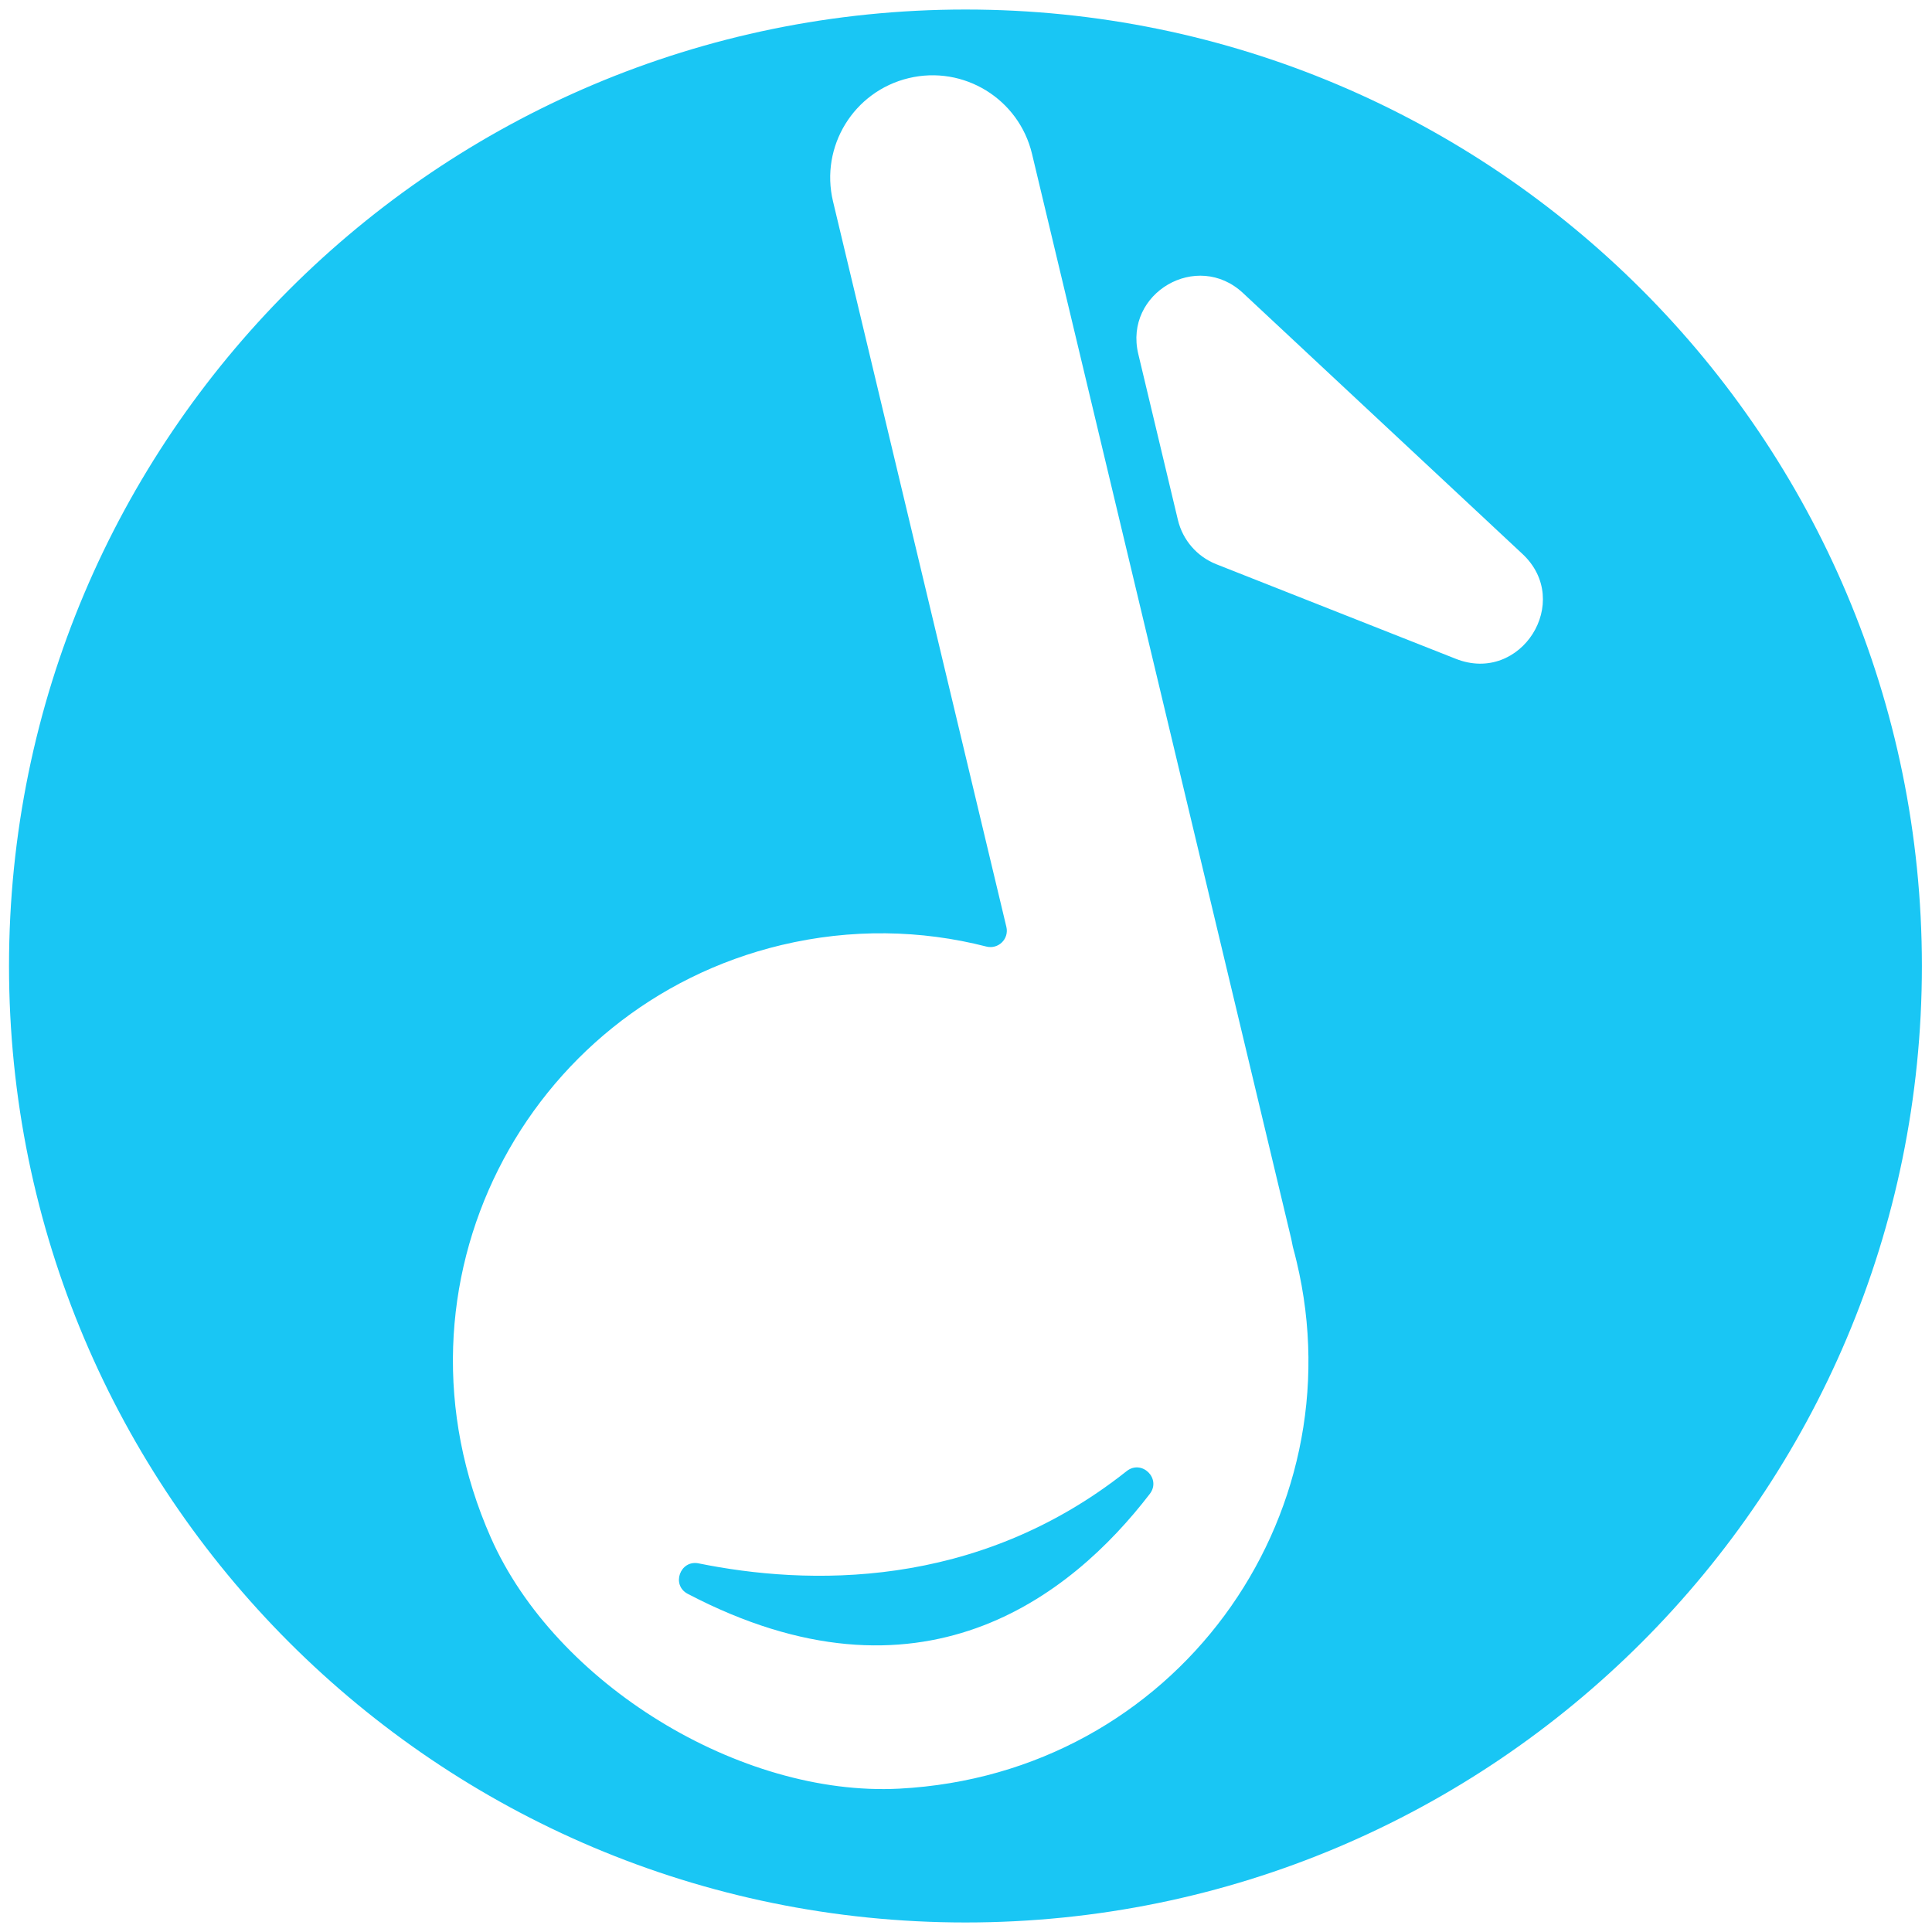<?xml version="1.0" encoding="utf-8"?>
<!-- Generator: Adobe Illustrator 19.0.0, SVG Export Plug-In . SVG Version: 6.00 Build 0)  -->
<svg version="1.1" xmlns="http://www.w3.org/2000/svg" xmlns:xlink="http://www.w3.org/1999/xlink" x="0px" y="0px"
	 viewBox="0 0 3000 3000" style="enable-background:new 0 0 3000 3000;" xml:space="preserve">
<style type="text/css">
	.st0{fill:#19C6F4;}
	.st1{display:none;}
	.st2{display:inline;fill:url(#XMLID_28_);}
	.st3{display:inline;}
</style>
<g id="Layer_2">
	<g id="XMLID_2_">
		<path id="XMLID_9_" class="st0" d="M1749.4,2284.4c-234.1,185.6-497,177.2-664.6,143.2c-28.7-5.8-42.9,33.7-16.9,47.3
			c360.5,188.8,594.3,5.2,717.5-155.2C1803.7,2295.9,1772.9,2265.7,1749.4,2284.4z"/>
		<path id="XMLID_15_" class="st0" d="M1499.2,14.8C678.9,14.8,14,679.8,14,1500s664.9,1485.2,1485.2,1485.2
			S2984.3,2320.2,2984.3,1500S2319.4,14.8,1499.2,14.8z M1396.5,2777.4c-247.3,13-534.2-163.1-634.3-389.7
			c-173.6-392.6,54.1-825.4,451-920.2c108.6-25.9,217.3-23.6,318.4,2.3c18.6,4.7,35.5-11.8,31.1-30.5L1293.5,312.7
			c-20.4-85.3,32.2-171,117.6-191.4l0,0c85.3-20.4,171,32.2,191.4,117.6L2005.1,1924c0.8,3.5,1.5,7,2.1,10.5
			c0.1,0.8,0.3,1.5,0.5,2.3c2,7.4,4,14.8,5.7,22.3C2108.3,2356,1825.2,2754.8,1396.5,2777.4z M2260.8,1023.1l-372.2-147
			c-29.8-11.8-52-37.4-59.5-68.5l-61.6-258c-22.6-94.7,91.4-161.1,162.6-94.6l433.8,405C2443.3,933.9,2361.7,1062.9,2260.8,1023.1z"
			/>
	</g>
</g>
<g id="Layer_3" class="st1">
	<linearGradient id="XMLID_28_" gradientUnits="userSpaceOnUse" x1="1500.5" y1="13.053" x2="1500.5" y2="2986.053">
		<stop  offset="0" style="stop-color:#19C6F4"/>
		<stop  offset="1" style="stop-color:#1977F4"/>
	</linearGradient>
	<path id="XMLID_1_" class="st2" d="M1787,2320c-123.3,160.5-357.3,344.4-718.1,155.4c-26-13.6-11.8-53.2,16.9-47.4
		c167.8,34,430.9,42.4,665.2-143.4C1774.5,2265.9,1805.2,2296.1,1787,2320z M2987,1499.6c0,821-665.5,1486.5-1486.5,1486.5
		S14,2320.5,14,1499.6S679.5,13.1,1500.5,13.1S2987,678.6,2987,1499.6z M2015.3,1959.1c-1.8-7.5-3.7-15-5.8-22.4
		c-0.2-0.7-0.4-1.5-0.5-2.3c-0.6-3.5-1.3-7-2.1-10.5l-403-1686.6c-20.4-85.4-106.2-138.1-191.5-117.7l0,0
		c-85.4,20.4-138.1,106.2-117.7,191.5l269.4,1127.6c4.5,18.7-12.5,35.2-31.1,30.5c-101.2-25.9-210-28.2-318.7-2.3
		C817,1562,589.1,1995.1,762.8,2388.1c100.3,226.7,387.4,403.1,634.9,390C1826.8,2755.5,2110.2,2356.3,2015.3,1959.1z M2366.1,858.9
		l-434.2-405.3c-71.2-66.5-185.4,0-162.7,94.7l61.7,258.2c7.5,31.2,29.7,56.8,59.5,68.6l372.5,147.1
		C2363.8,1062.1,2445.4,933,2366.1,858.9z"/>
</g>
<g id="Layer_4" class="st1">
	<g id="XMLID_20_" class="st3">
		<path id="XMLID_24_" class="st0" d="M2512,1011l-159-148.5c-26.1-24.4-67.9,0-59.6,34.7l22.6,94.6c2.7,11.4,10.9,20.8,21.8,25.1
			l136.4,53.9C2511.2,1085.4,2541.1,1038.1,2512,1011z"/>
		<path id="XMLID_27_" class="st0" d="M2381.4,1405.8c-0.1-0.3-0.1-0.6-0.2-0.8c-0.2-1.3-0.5-2.6-0.8-3.9l-147.6-617.8
			c-7.5-31.3-38.9-50.6-70.2-43.1l0,0c-31.3,7.5-50.6,38.9-43.1,70.2l98.7,413c1.6,6.8-4.6,12.9-11.4,11.2
			c-37.1-9.5-76.9-10.3-116.7-0.8c-145.5,34.8-229,193.4-165.3,337.4c36.7,83,141.9,147.6,232.6,142.8
			c157.2-8.3,260.9-154.5,226.2-300C2382.8,1411.2,2382.1,1408.5,2381.4,1405.8z M2299.9,1546.2c-45.2,58.8-130.9,126.1-263,56.9
			c-9.5-5-4.3-19.5,6.2-17.3c61.5,12.4,157.8,15.5,243.7-52.5C2295.3,1526.4,2306.6,1537.4,2299.9,1546.2z"/>
	</g>
</g>
<g id="Layer_6" class="st1">
	<g id="XMLID_8_" class="st3">
		<path id="XMLID_13_" class="st0" d="M588.3,1112v594.3H472.7v-310.8l-85.6,310.8H258.3l-85.2-309.8v309.8H57.6V1112h157.2
			l107.9,392.7L431,1112H588.3z"/>
		<path id="XMLID_17_" class="st0" d="M1205.1,1458.8v21.5c0,105.1-70.8,197.8-172.2,225.4c-19.9,5.4-40.5,8.2-61.3,8.2
			c-20.7,0-41.3-2.8-61.3-8.2C809,1678,738.2,1585.3,738.2,1480.2v-21.5c0-128.8,104.7-233.6,233.4-233.6
			C1100.4,1225.2,1205.2,1330,1205.1,1458.8z M1089.6,1458.8c0-65.1-52.9-118-118-118c-65,0-117.8,52.9-117.8,118v21.5
			c0,65.1,52.8,118,117.8,118c65.1,0,118-53,118-118V1458.8z"/>
		<path id="XMLID_21_" class="st0" d="M1799.9,1458.8v21.5c0,105.1-70.8,197.8-172.2,225.4c-19.9,5.4-40.5,8.2-61.3,8.2
			c-20.7,0-41.3-2.8-61.3-8.2c-101.3-27.6-172.1-120.3-172.1-225.4v-21.5c0-128.8,104.7-233.6,233.4-233.6
			C1695.2,1225.2,1800,1330,1799.9,1458.8z M1684.4,1458.8c0-65.1-52.9-118-118-118c-65,0-117.8,52.9-117.8,118v21.5
			c0,65.1,52.8,118,117.8,118c65.1,0,118-53,118-118V1458.8z"/>
		<path id="XMLID_31_" class="st0" d="M2914.5,1226v447.6c0,118.3-96.2,214.5-214.5,214.5c-31.9,0-62.7-6.9-91.4-20.4l-14.9-7.1
			l49.3-104.5l14.9,7.1c13.2,6.2,27.4,9.4,42.1,9.4c49.4,0,90.4-36.4,97.8-83.7c-30.2,15.7-63.5,23.9-97.9,23.9h-3.2
			c-98.4,0-178.5-80.1-178.5-178.5V1226h115.5v308.2c0,34.7,28.2,62.9,62.9,62.9h3.2c54.6,0,99.1-44.5,99.1-99.1v-272H2914.5z"/>
	</g>
</g>
</svg>
